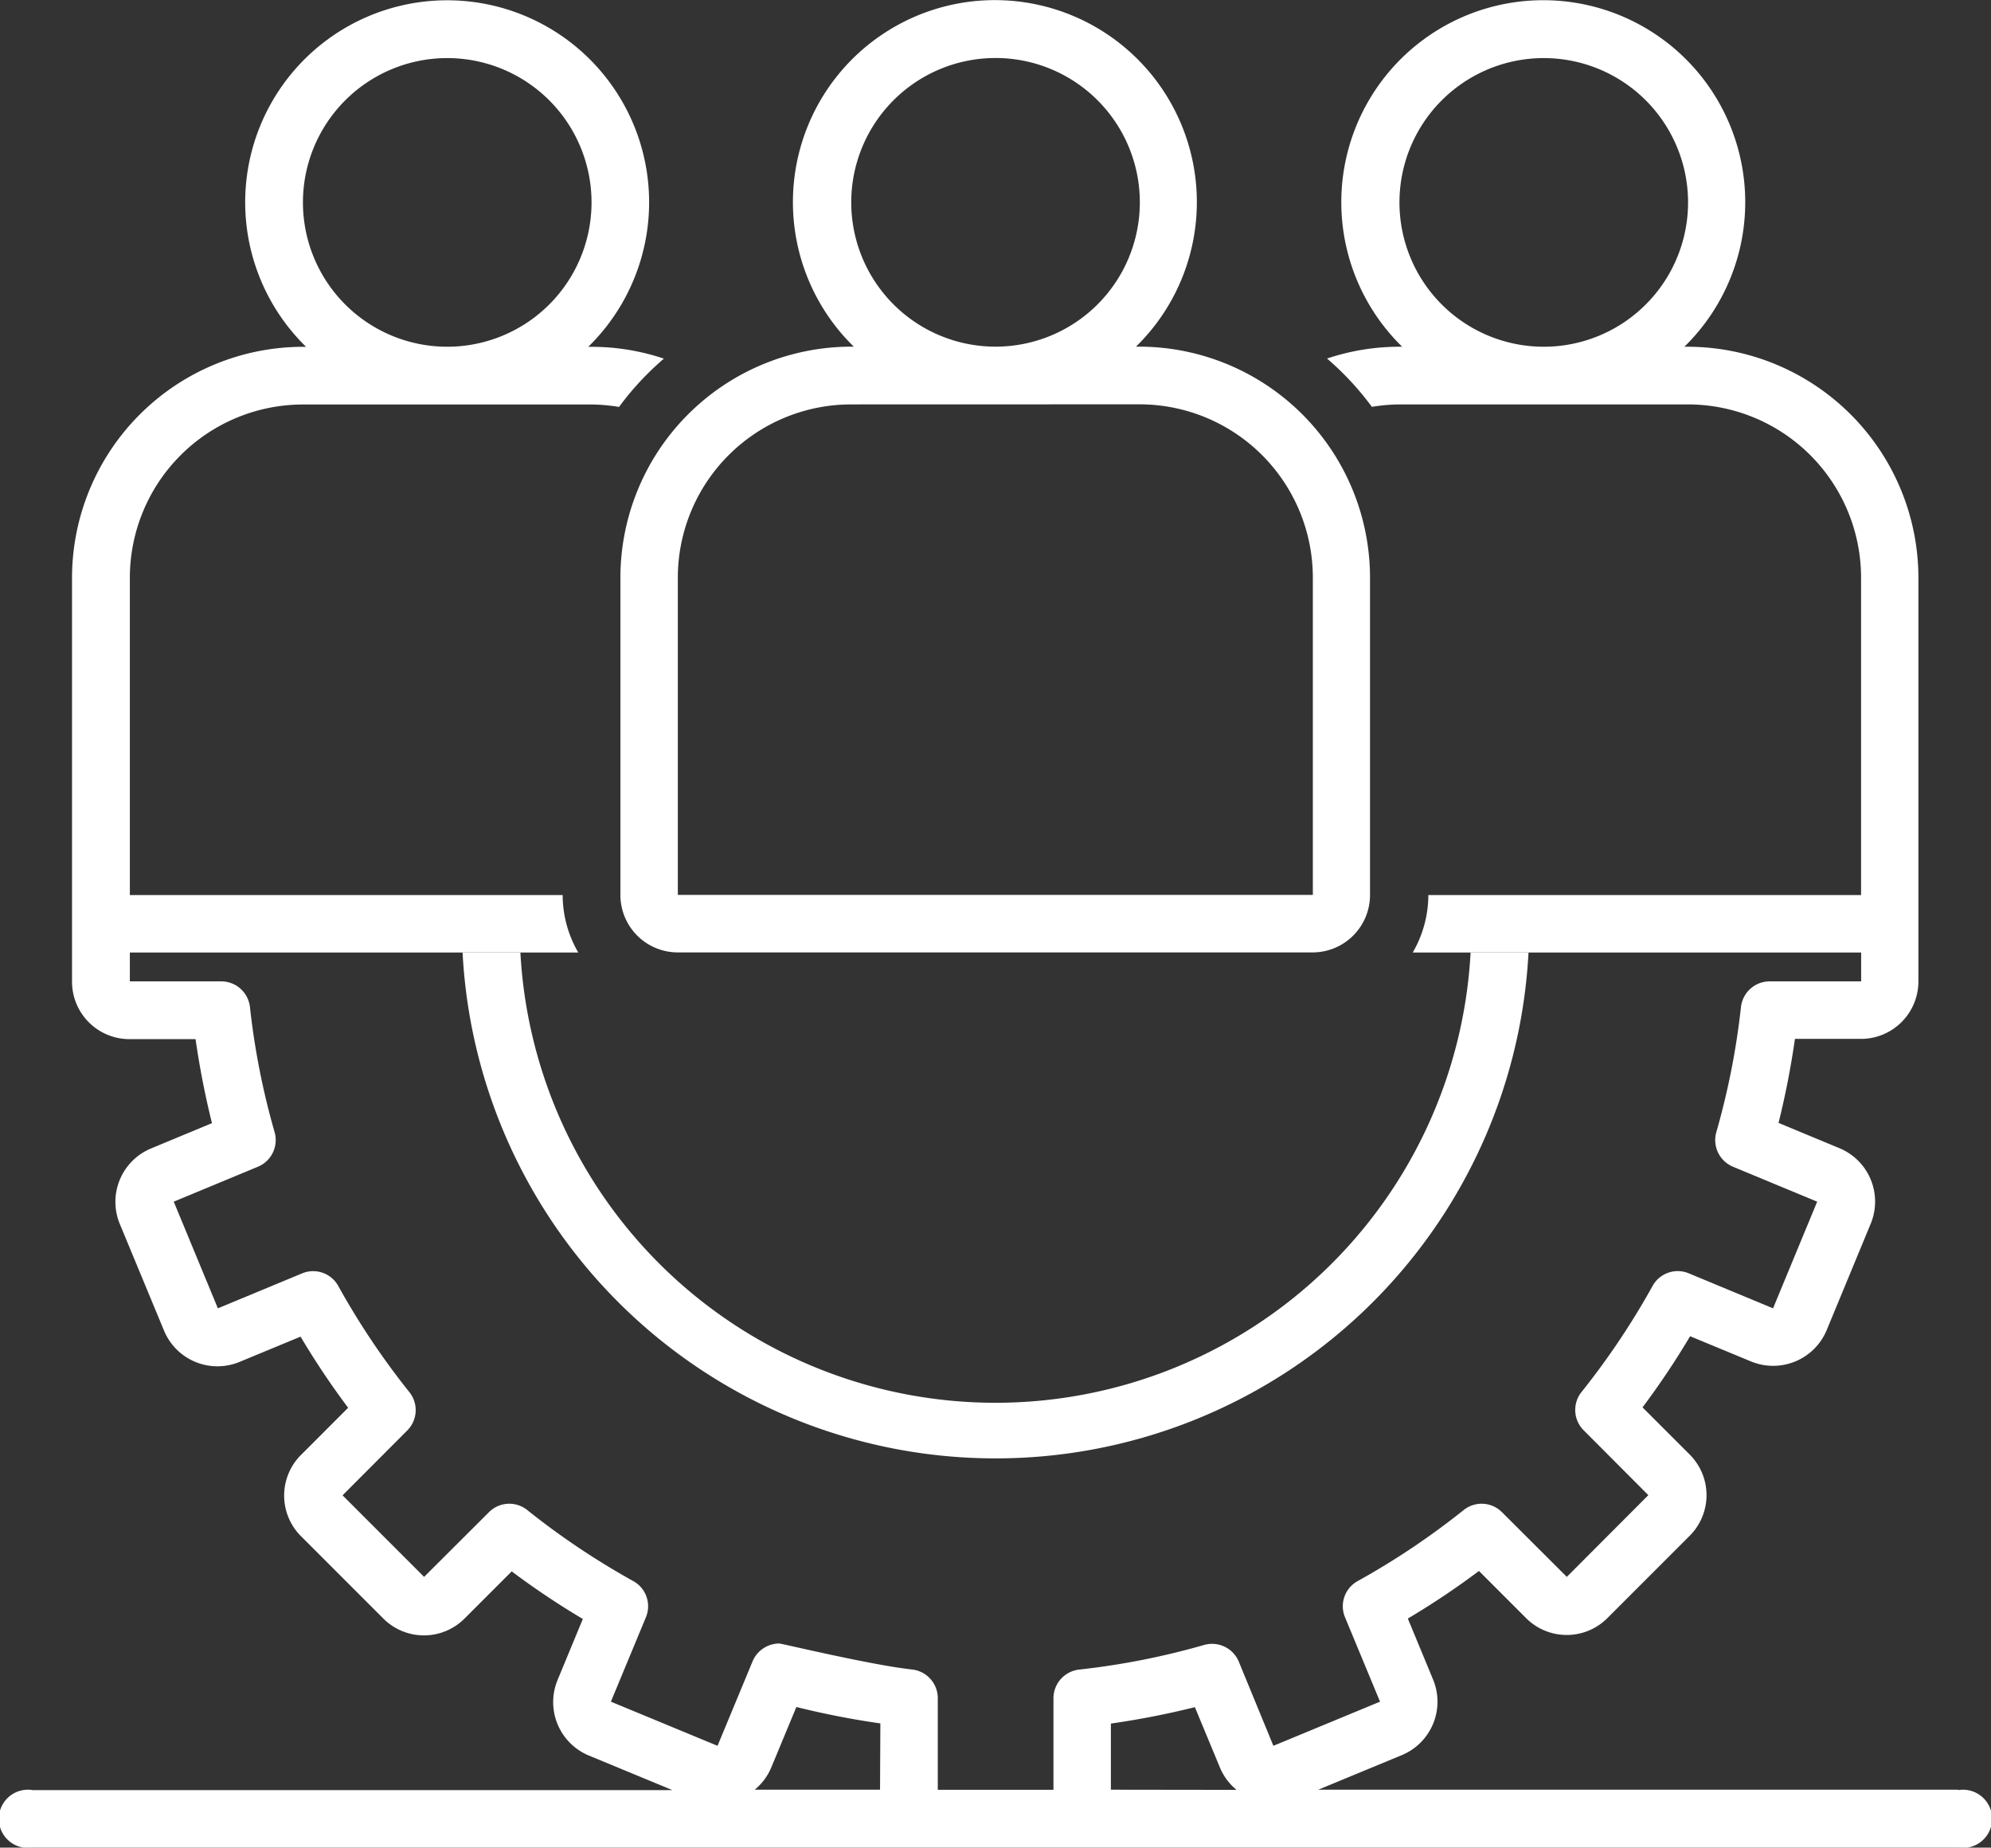 <svg xmlns="http://www.w3.org/2000/svg" width="24.271" height="22.519" viewBox="0 0 24.271 22.519"><rect x="0" y="0" width="24.271" height="22.519" fill="#333333" stroke="none"/><defs><style>.a{fill:#fff;}</style></defs><g transform="translate(0 0.001)"><path class="a" d="M58,30.52v3.869a.7.7,0,0,0,.7.7h7.738a.7.7,0,0,0,.7-.7V30.52a2.817,2.817,0,0,0-2.814-2.814h-.039a2.462,2.462,0,1,0-3.44,0h-.039A2.817,2.817,0,0,0,58,30.52Zm2.814-4.573a1.759,1.759,0,1,1,1.759,1.759A1.759,1.759,0,0,1,60.814,25.947Zm3.517,2.462a2.113,2.113,0,0,1,2.11,2.11v3.869H58.7V30.52a2.113,2.113,0,0,1,2.11-2.11Z" transform="translate(-50.437 -23.482)"/><path class="a" d="M38.87,45.294h-7.8l1.02-.422a.705.705,0,0,0,.38-.92l-.308-.744a9.67,9.67,0,0,0,.867-.58l.57.57a.7.7,0,0,0,1,0l.994-.994a.7.7,0,0,0,0-1l-.57-.57a9.669,9.669,0,0,0,.58-.867l.744.308a.707.707,0,0,0,.92-.38l.538-1.3a.705.705,0,0,0-.382-.92l-.742-.308a10.219,10.219,0,0,0,.2-1.024h.805a.7.7,0,0,0,.7-.7V30.521a2.818,2.818,0,0,0-2.814-2.814h-.039a2.462,2.462,0,1,0-3.44,0H32.06a2.774,2.774,0,0,0-.883.144,3.547,3.547,0,0,1,.547.589,2.111,2.111,0,0,1,.336-.03h3.517a2.112,2.112,0,0,1,2.11,2.11V34.39H32.412a1.4,1.4,0,0,1-.19.7h5.466v.352H36.573a.352.352,0,0,0-.35.313,9.119,9.119,0,0,1-.3,1.523.352.352,0,0,0,.2.422l1.029.427-.538,1.3L35.586,39a.35.35,0,0,0-.441.155,9.291,9.291,0,0,1-.865,1.291.35.35,0,0,0,.026.468l.788.79L34.1,42.7l-.79-.788a.35.35,0,0,0-.468-.026,9.291,9.291,0,0,1-1.291.865.35.35,0,0,0-.155.441l.427,1.029-1.3.538L30.1,43.73a.353.353,0,0,0-.422-.2,9.119,9.119,0,0,1-1.523.3.352.352,0,0,0-.313.35v1.115H26.432V44.179a.352.352,0,0,0-.313-.35c-.51-.056-1.588-.317-1.62-.317a.355.355,0,0,0-.325.218l-.427,1.029-1.3-.538.427-1.029a.35.35,0,0,0-.155-.441,9.291,9.291,0,0,1-1.291-.865.35.35,0,0,0-.468.026l-.79.788-.994-.994.788-.79a.35.35,0,0,0,.026-.468,9.291,9.291,0,0,1-.865-1.291A.35.35,0,0,0,18.685,39l-1.029.427-.538-1.3,1.029-.427a.352.352,0,0,0,.2-.422,9.118,9.118,0,0,1-.3-1.523.352.352,0,0,0-.35-.313H16.583v-.352h5.466a1.4,1.4,0,0,1-.19-.7H16.583V30.521a2.112,2.112,0,0,1,2.11-2.11h3.517a2.112,2.112,0,0,1,.336.03,3.547,3.547,0,0,1,.547-.589,2.773,2.773,0,0,0-.883-.144h-.039a2.462,2.462,0,1,0-3.44,0h-.039a2.818,2.818,0,0,0-2.814,2.814v4.924a.7.7,0,0,0,.7.7h.806a10.219,10.219,0,0,0,.2,1.024l-.742.308a.705.705,0,0,0-.382.92L17,39.7a.705.705,0,0,0,.92.38l.744-.308a9.67,9.67,0,0,0,.58.867l-.57.57a.7.7,0,0,0,0,1l.994.994a.7.7,0,0,0,1,0l.57-.57a9.67,9.67,0,0,0,.867.58l-.308.744a.705.705,0,0,0,.38.92l1.02.422H15.4a.355.355,0,1,0,0,.7H38.87a.355.355,0,1,0,0-.7ZM33.819,27.707a1.759,1.759,0,1,1,1.759-1.759A1.759,1.759,0,0,1,33.819,27.707ZM18.693,25.948a1.759,1.759,0,1,1,1.759,1.759A1.759,1.759,0,0,1,18.693,25.948Zm7.035,19.346H24.2a.7.7,0,0,0,.2-.266l.308-.742a10.218,10.218,0,0,0,1.024.2Zm2.814,0v-.806a10.218,10.218,0,0,0,1.024-.2l.308.742a.7.7,0,0,0,.2.266Z" transform="translate(-15 -23.482)"/><path class="a" d="M60.054,89.5a6.506,6.506,0,0,1-12.994,0h.705a5.8,5.8,0,0,0,11.583,0Z" transform="translate(-41.421 -77.89)"/></g></svg>